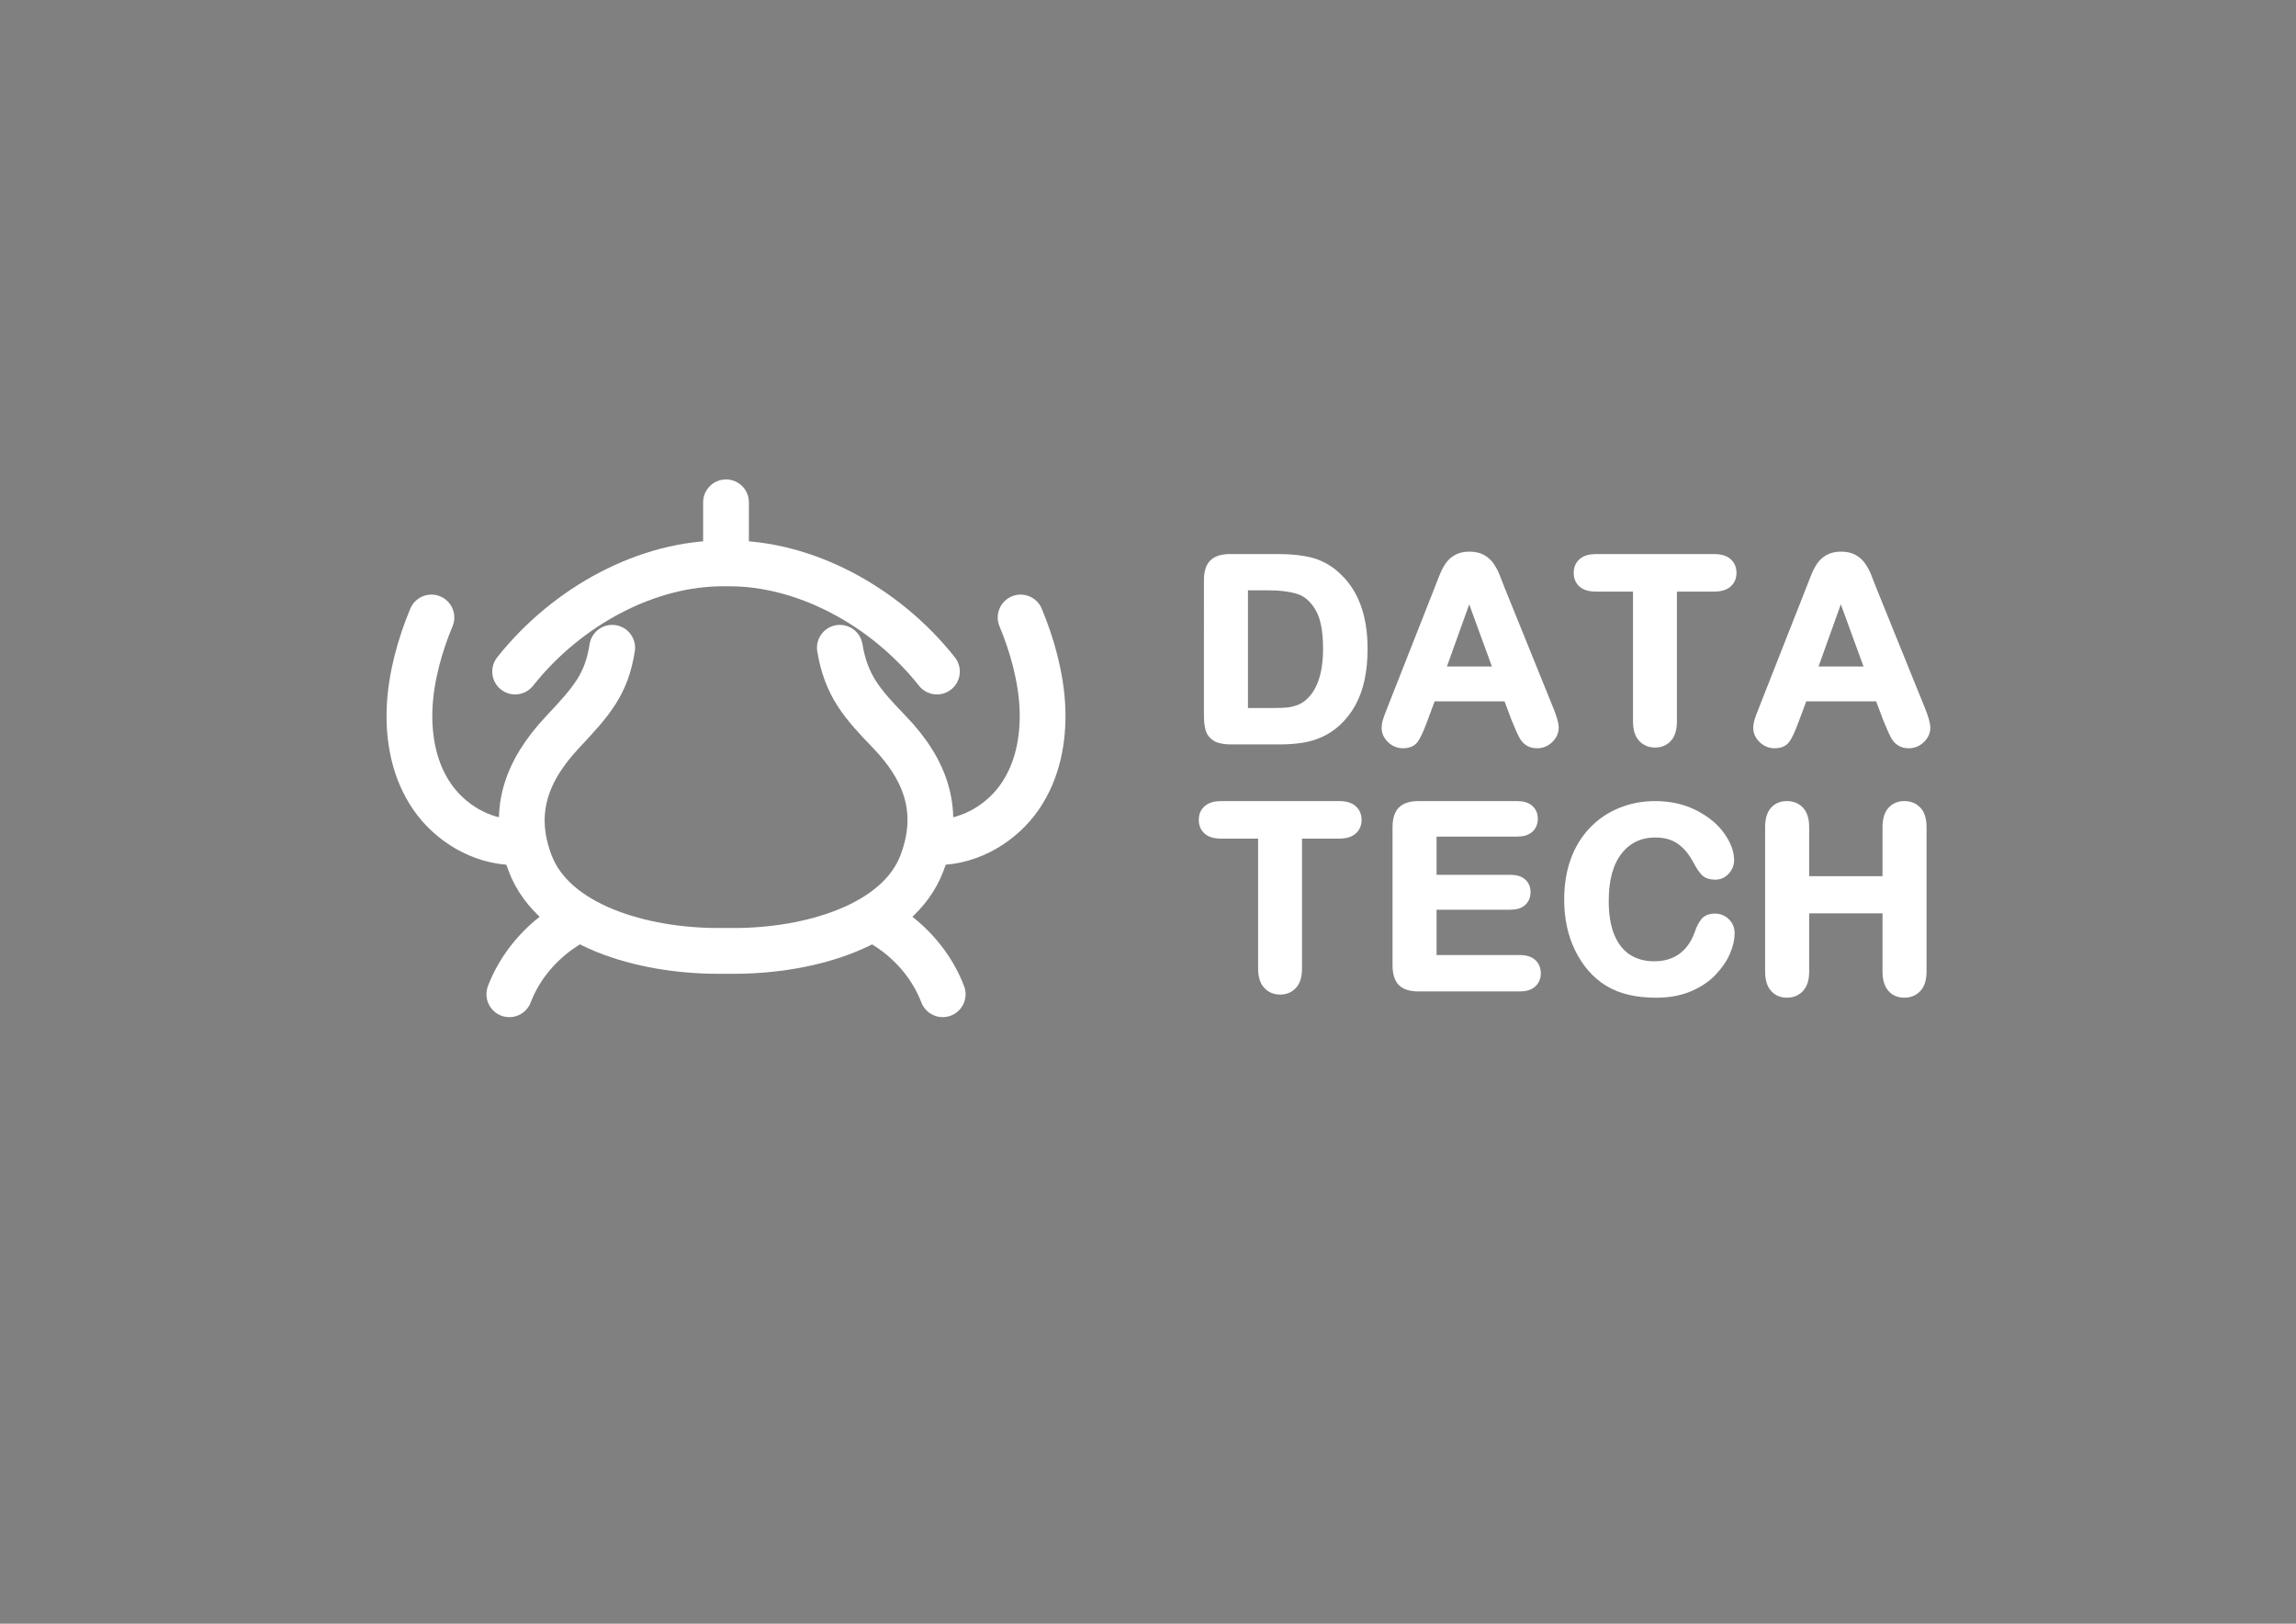 <ns0:svg xmlns:ns0="http://www.w3.org/2000/svg" xmlns:ns1="http://www.inkscape.org/namespaces/inkscape" xmlns:ns2="http://sodipodi.sourceforge.net/DTD/sodipodi-0.dtd" viewBox="0.0 0.0 1122.52 793.701" version="1.1" id="svg1" ns1:version="1.4 (86a8ad7, 2024-10-11)" ns2:docname="logo_v4_white.svg" ns1:export-filename="logo_v4.png" ns1:export-xdpi="96" ns1:export-ydpi="96">
  <ns0:rect x="0.0" y="0.0" width="1122.52" height="793.701" fill="#808080" stroke="none"/>
  <ns2:namedview id="namedview1" pagecolor="#ffffff" bordercolor="#000000" borderopacity="0.25" ns1:showpageshadow="2" ns1:pageopacity="0.0" ns1:pagecheckerboard="0" ns1:deskcolor="#d1d1d1" ns1:document-units="mm" showguides="true" ns1:zoom="1.4804067" ns1:cx="560.319" ns1:cy="396.85041" ns1:window-width="2560" ns1:window-height="1377" ns1:window-x="1912" ns1:window-y="332" ns1:window-maximized="1" ns1:current-layer="layer2" />
  <ns0:defs id="defs1">
    <ns0:clipPath clipPathUnits="userSpaceOnUse" id="clipPath74">
      <ns0:path d="M 0,841.89 H 595.276 V 0 H 0 Z" transform="translate(-142.829,-386.535)" id="path74" />
    </ns0:clipPath>
    <ns0:clipPath clipPathUnits="userSpaceOnUse" id="clipPath76">
      <ns0:path d="M 0,841.89 H 595.276 V 0 H 0 Z" transform="translate(-142.829,-386.535)" id="path76" />
    </ns0:clipPath>
    <ns0:clipPath clipPathUnits="userSpaceOnUse" id="clipPath78">
      <ns0:path d="M 0,841.89 H 595.276 V 0 H 0 Z" transform="translate(-163.186,-377.539)" id="path78" />
    </ns0:clipPath>
    <ns0:clipPath clipPathUnits="userSpaceOnUse" id="clipPath80">
      <ns0:path d="M 0,841.89 H 595.276 V 0 H 0 Z" transform="translate(-163.186,-377.539)" id="path80" />
    </ns0:clipPath>
    <ns0:clipPath clipPathUnits="userSpaceOnUse" id="clipPath82">
      <ns0:path d="M 0,841.89 H 595.276 V 0 H 0 Z" transform="translate(-189.094,-386.399)" id="path82" />
    </ns0:clipPath>
    <ns0:clipPath clipPathUnits="userSpaceOnUse" id="clipPath84">
      <ns0:path d="M 0,841.89 H 595.276 V 0 H 0 Z" transform="translate(-196.6,-377.539)" id="path84" />
    </ns0:clipPath>
    <ns0:clipPath clipPathUnits="userSpaceOnUse" id="clipPath86">
      <ns0:path d="M 0,841.89 H 595.276 V 0 H 0 Z" transform="translate(-196.6,-377.539)" id="path86" />
    </ns0:clipPath>
    <ns0:clipPath clipPathUnits="userSpaceOnUse" id="clipPath88">
      <ns0:path d="M 0,841.89 H 595.276 V 0 H 0 Z" transform="translate(-152.037,-359.418)" id="path88" />
    </ns0:clipPath>
    <ns0:clipPath clipPathUnits="userSpaceOnUse" id="clipPath90">
      <ns0:path d="M 0,841.89 H 595.276 V 0 H 0 Z" transform="translate(-169.729,-359.466)" id="path90" />
    </ns0:clipPath>
    <ns0:clipPath clipPathUnits="userSpaceOnUse" id="clipPath92">
      <ns0:path d="M 0,841.89 H 595.276 V 0 H 0 Z" transform="translate(-191.042,-348.884)" id="path92" />
    </ns0:clipPath>
    <ns0:clipPath clipPathUnits="userSpaceOnUse" id="clipPath94">
      <ns0:path d="M 0,841.89 H 595.276 V 0 H 0 Z" transform="translate(-197.835,-360.478)" id="path94" />
    </ns0:clipPath>
    <ns0:clipPath clipPathUnits="userSpaceOnUse" id="clipPath96">
      <ns0:path d="M 0,841.89 H 595.276 V 0 H 0 Z" transform="translate(-61.984,-358.823)" id="path96" />
    </ns0:clipPath>
    <ns0:clipPath clipPathUnits="userSpaceOnUse" id="clipPath98">
      <ns0:path d="M 0,841.89 H 595.276 V 0 H 0 Z" transform="translate(-67.806,-349.75)" id="path98" />
    </ns0:clipPath>
    <ns0:clipPath clipPathUnits="userSpaceOnUse" id="clipPath100">
      <ns0:path d="M 0,841.89 H 595.276 V 0 H 0 Z" transform="translate(-97.571,-380.057)" id="path100" />
    </ns0:clipPath>
    <ns0:clipPath clipPathUnits="userSpaceOnUse" id="clipPath102">
      <ns0:path d="M 0,841.89 H 595.276 V 0 H 0 Z" transform="translate(-108.287,-358.823)" id="path102" />
    </ns0:clipPath>
    <ns0:clipPath clipPathUnits="userSpaceOnUse" id="clipPath104">
      <ns0:path d="M 0,841.89 H 595.276 V 0 H 0 Z" transform="translate(-102.465,-349.75)" id="path104" />
    </ns0:clipPath>
    <ns0:clipPath clipPathUnits="userSpaceOnUse" id="clipPath106">
      <ns0:path d="M 0,841.89 H 595.276 V 0 H 0 Z" transform="translate(-108.177,-377.461)" id="path106" />
    </ns0:clipPath>
    <ns0:clipPath clipPathUnits="userSpaceOnUse" id="clipPath108">
      <ns0:path d="M 0,841.89 H 595.276 V 0 H 0 Z" transform="translate(-85.135,-389.997)" id="path108" />
    </ns0:clipPath>
  </ns0:defs>
  <ns0:g ns1:groupmode="layer" id="layer2" ns1:label="&#22270;&#23618; 2" style="fill:#999999" />
  <ns0:g ns1:label="&#22270;&#23618; 1" ns1:groupmode="layer" id="layer1">
    <ns0:path id="path73" d="m 0,0 v -13.604 h 3.075 c 0.676,0 1.203,0.018 1.586,0.054 0.383,0.036 0.779,0.128 1.19,0.274 0.41,0.145 0.765,0.35 1.066,0.615 1.359,1.149 2.037,3.127 2.037,5.934 0,1.978 -0.299,3.459 -0.894,4.444 -0.598,0.984 -1.334,1.61 -2.209,1.88 C 4.976,-0.135 3.919,0 2.679,0 Z m -1.572,3.213 h 5.29 c 1.377,0 2.556,-0.128 3.541,-0.383 0.984,-0.256 1.879,-0.734 2.679,-1.435 2.088,-1.788 3.131,-4.503 3.131,-8.149 0,-1.203 -0.103,-2.302 -0.314,-3.295 -0.209,-0.994 -0.533,-1.889 -0.971,-2.687 -0.437,-0.798 -0.998,-1.511 -1.681,-2.14 -0.538,-0.483 -1.125,-0.87 -1.764,-1.162 -0.637,-0.292 -1.324,-0.497 -2.057,-0.615 -0.734,-0.118 -1.56,-0.178 -2.482,-0.178 h -5.29 c -0.739,0 -1.295,0.111 -1.668,0.335 -0.374,0.224 -0.618,0.538 -0.732,0.943 -0.114,0.406 -0.171,0.932 -0.171,1.579 V 0.725 c 0,0.875 0.196,1.507 0.588,1.9 0.392,0.392 1.026,0.588 1.901,0.588" style="fill:#000000;fill-opacity:1;fill-rule:nonzero;stroke:none" transform="matrix(4.475,0,0,-4.475,608.454,286.894)" clip-path="url(#clipPath74)" />
    <ns0:path id="path75" d="m 0,0 v -13.604 h 3.075 c 0.676,0 1.203,0.018 1.586,0.054 0.383,0.036 0.779,0.128 1.19,0.274 0.41,0.145 0.765,0.35 1.066,0.615 1.359,1.149 2.037,3.127 2.037,5.934 0,1.978 -0.299,3.459 -0.894,4.444 -0.598,0.984 -1.334,1.61 -2.209,1.88 C 4.976,-0.135 3.919,0 2.679,0 Z m -1.572,3.213 h 5.29 c 1.377,0 2.556,-0.128 3.541,-0.383 0.984,-0.256 1.879,-0.734 2.679,-1.435 2.088,-1.788 3.131,-4.503 3.131,-8.149 0,-1.203 -0.103,-2.302 -0.314,-3.295 -0.209,-0.994 -0.533,-1.889 -0.971,-2.687 -0.437,-0.798 -0.998,-1.511 -1.681,-2.14 -0.538,-0.483 -1.125,-0.87 -1.764,-1.162 -0.637,-0.292 -1.324,-0.497 -2.057,-0.615 -0.734,-0.118 -1.56,-0.178 -2.482,-0.178 h -5.29 c -0.739,0 -1.295,0.111 -1.668,0.335 -0.374,0.224 -0.618,0.538 -0.732,0.943 -0.114,0.406 -0.171,0.932 -0.171,1.579 V 0.725 c 0,0.875 0.196,1.507 0.588,1.9 0.392,0.392 1.026,0.588 1.901,0.588 z" style="fill:#ffffff;stroke:#ffffff;stroke-width:0.75;stroke-linecap:butt;stroke-linejoin:miter;stroke-miterlimit:10;stroke-dasharray:none;stroke-opacity:1" transform="matrix(4.475,0,0,-4.475,608.454,286.894)" clip-path="url(#clipPath76)" />
    <ns0:path id="path77" d="M 0,0 H 5.988 L 2.967,8.271 Z M 8.039,-5.565 7.082,-3.05 h -8.148 l -0.957,-2.57 c -0.374,-1.003 -0.693,-1.68 -0.957,-2.03 -0.265,-0.351 -0.698,-0.527 -1.299,-0.527 -0.511,0 -0.962,0.188 -1.354,0.561 -0.391,0.374 -0.588,0.798 -0.588,1.271 0,0.274 0.046,0.556 0.137,0.848 0.091,0.292 0.241,0.697 0.451,1.217 l 5.127,13.016 c 0.146,0.373 0.321,0.823 0.527,1.347 0.205,0.523 0.423,0.959 0.656,1.306 0.232,0.345 0.538,0.626 0.916,0.84 0.378,0.214 0.845,0.322 1.401,0.322 0.566,0 1.037,-0.108 1.415,-0.322 0.378,-0.214 0.684,-0.49 0.916,-0.827 0.233,-0.338 0.429,-0.7 0.588,-1.087 C 6.072,9.928 6.275,9.41 6.521,8.764 l 5.237,-12.935 c 0.41,-0.984 0.615,-1.7 0.615,-2.146 0,-0.465 -0.193,-0.891 -0.581,-1.279 -0.388,-0.386 -0.854,-0.581 -1.401,-0.581 -0.32,0 -0.593,0.058 -0.821,0.171 -0.227,0.114 -0.419,0.269 -0.574,0.465 -0.155,0.196 -0.321,0.497 -0.499,0.902 -0.178,0.406 -0.33,0.764 -0.458,1.074" style="fill:#000000;fill-opacity:1;fill-rule:nonzero;stroke:none" transform="matrix(4.475,0,0,-4.475,705.012,327.492)" clip-path="url(#clipPath78)" />
    <ns0:path id="path79" d="M 0,0 H 5.988 L 2.967,8.271 Z M 8.039,-5.565 7.082,-3.05 h -8.148 l -0.957,-2.57 c -0.374,-1.003 -0.693,-1.68 -0.957,-2.03 -0.265,-0.351 -0.698,-0.527 -1.299,-0.527 -0.511,0 -0.962,0.188 -1.354,0.561 -0.391,0.374 -0.588,0.798 -0.588,1.271 0,0.274 0.046,0.556 0.137,0.848 0.091,0.292 0.241,0.697 0.451,1.217 l 5.127,13.016 c 0.146,0.373 0.321,0.823 0.527,1.347 0.205,0.523 0.423,0.959 0.656,1.306 0.232,0.345 0.538,0.626 0.916,0.84 0.378,0.214 0.845,0.322 1.401,0.322 0.566,0 1.037,-0.108 1.415,-0.322 0.378,-0.214 0.684,-0.49 0.916,-0.827 0.233,-0.338 0.429,-0.7 0.588,-1.087 C 6.072,9.928 6.275,9.41 6.521,8.764 l 5.237,-12.935 c 0.41,-0.984 0.615,-1.7 0.615,-2.146 0,-0.465 -0.193,-0.891 -0.581,-1.279 -0.388,-0.386 -0.854,-0.581 -1.401,-0.581 -0.32,0 -0.593,0.058 -0.821,0.171 -0.227,0.114 -0.419,0.269 -0.574,0.465 -0.155,0.196 -0.321,0.497 -0.499,0.902 -0.178,0.406 -0.33,0.764 -0.458,1.074 z" style="fill:#ffffff;stroke:#ffffff;stroke-width:0.75;stroke-linecap:butt;stroke-linejoin:miter;stroke-miterlimit:10;stroke-dasharray:none;stroke-opacity:1" transform="matrix(4.475,0,0,-4.475,705.012,327.492)" clip-path="url(#clipPath80)" />
    <ns0:path id="path81" d="m 0,0 h -4.43 v -14.562 c 0,-0.838 -0.186,-1.46 -0.56,-1.866 -0.374,-0.405 -0.857,-0.608 -1.449,-0.608 -0.602,0 -1.092,0.205 -1.47,0.615 -0.378,0.41 -0.568,1.03 -0.568,1.859 V 0 h -4.429 c -0.693,0 -1.208,0.152 -1.545,0.458 -0.337,0.305 -0.506,0.708 -0.506,1.21 0,0.52 0.176,0.93 0.526,1.23 0.351,0.301 0.86,0.452 1.525,0.452 L 0,3.35 C 0.702,3.35 1.224,3.194 1.565,2.885 1.907,2.574 2.078,2.169 2.078,1.668 2.078,1.166 1.905,0.763 1.559,0.458 1.212,0.152 0.692,0 0,0" style="fill:#ffffff;fill-opacity:1;fill-rule:nonzero;stroke:#ffffff;stroke-width:0.75;stroke-linecap:butt;stroke-linejoin:miter;stroke-miterlimit:10;stroke-dasharray:none;stroke-opacity:1" transform="matrix(4.475,0,0,-4.475,837.997,287.505)" clip-path="url(#clipPath82)" />
    <ns0:path id="path83" d="M 0,0 H 5.988 L 2.967,8.271 Z M 8.039,-5.565 7.082,-3.05 h -8.148 l -0.957,-2.57 c -0.374,-1.003 -0.693,-1.68 -0.957,-2.03 -0.265,-0.351 -0.698,-0.527 -1.299,-0.527 -0.511,0 -0.962,0.188 -1.354,0.561 -0.391,0.374 -0.588,0.798 -0.588,1.271 0,0.274 0.046,0.556 0.137,0.848 0.091,0.292 0.241,0.697 0.451,1.217 l 5.127,13.016 c 0.146,0.373 0.321,0.823 0.527,1.347 0.205,0.523 0.423,0.959 0.656,1.306 0.232,0.345 0.538,0.626 0.916,0.84 0.378,0.214 0.845,0.322 1.401,0.322 0.566,0 1.037,-0.108 1.415,-0.322 0.378,-0.214 0.684,-0.49 0.916,-0.827 0.233,-0.338 0.429,-0.7 0.588,-1.087 C 6.072,9.928 6.275,9.41 6.521,8.764 l 5.237,-12.935 c 0.41,-0.984 0.615,-1.7 0.615,-2.146 0,-0.465 -0.193,-0.891 -0.581,-1.279 -0.388,-0.386 -0.854,-0.581 -1.401,-0.581 -0.32,0 -0.593,0.058 -0.821,0.171 -0.227,0.114 -0.419,0.269 -0.574,0.465 -0.155,0.196 -0.321,0.497 -0.499,0.902 -0.178,0.406 -0.33,0.764 -0.458,1.074" style="fill:#ffffff;fill-opacity:1;fill-rule:nonzero;stroke:none" transform="matrix(4.475,0,0,-4.475,885.56,327.492)" clip-path="url(#clipPath84)" />
    <ns0:path id="path85" d="M 0,0 H 5.988 L 2.967,8.271 Z M 8.039,-5.565 7.082,-3.05 h -8.148 l -0.957,-2.57 c -0.374,-1.003 -0.693,-1.68 -0.957,-2.03 -0.265,-0.351 -0.698,-0.527 -1.299,-0.527 -0.511,0 -0.962,0.188 -1.354,0.561 -0.391,0.374 -0.588,0.798 -0.588,1.271 0,0.274 0.046,0.556 0.137,0.848 0.091,0.292 0.241,0.697 0.451,1.217 l 5.127,13.016 c 0.146,0.373 0.321,0.823 0.527,1.347 0.205,0.523 0.423,0.959 0.656,1.306 0.232,0.345 0.538,0.626 0.916,0.84 0.378,0.214 0.845,0.322 1.401,0.322 0.566,0 1.037,-0.108 1.415,-0.322 0.378,-0.214 0.684,-0.49 0.916,-0.827 0.233,-0.338 0.429,-0.7 0.588,-1.087 C 6.072,9.928 6.275,9.41 6.521,8.764 l 5.237,-12.935 c 0.41,-0.984 0.615,-1.7 0.615,-2.146 0,-0.465 -0.193,-0.891 -0.581,-1.279 -0.388,-0.386 -0.854,-0.581 -1.401,-0.581 -0.32,0 -0.593,0.058 -0.821,0.171 -0.227,0.114 -0.419,0.269 -0.574,0.465 -0.155,0.196 -0.321,0.497 -0.499,0.902 -0.178,0.406 -0.33,0.764 -0.458,1.074 z" style="fill:#ffffff;stroke:#ffffff;stroke-width:0.75;stroke-linecap:butt;stroke-linejoin:miter;stroke-miterlimit:10;stroke-dasharray:none;stroke-opacity:1" transform="matrix(4.475,0,0,-4.475,886.694,327.492)" clip-path="url(#clipPath86)" />
    <ns0:path id="path87" d="m 0,0 h -4.43 v -14.561 c 0,-0.838 -0.185,-1.46 -0.56,-1.866 -0.373,-0.405 -0.856,-0.608 -1.449,-0.608 -0.602,0 -1.092,0.205 -1.469,0.615 -0.379,0.41 -0.568,1.029 -0.568,1.859 V 0 h -4.429 c -0.694,0 -1.208,0.152 -1.545,0.458 -0.338,0.305 -0.506,0.708 -0.506,1.21 0,0.52 0.175,0.93 0.526,1.23 0.351,0.301 0.859,0.452 1.525,0.452 L 0,3.35 C 0.703,3.35 1.225,3.194 1.566,2.885 1.908,2.574 2.078,2.169 2.078,1.668 2.078,1.166 1.906,0.763 1.559,0.458 1.213,0.152 0.693,0 0,0" style="fill:#ffffff;fill-opacity:1;fill-rule:nonzero;stroke:#ffffff;stroke-width:0.75;stroke-linecap:butt;stroke-linejoin:miter;stroke-miterlimit:10;stroke-dasharray:none;stroke-opacity:1" transform="matrix(4.475,0,0,-4.475,654.7,408.256)" clip-path="url(#clipPath88)" />
    <ns0:path id="path89" d="m 0,0 h -9.146 v -4.922 h 8.421 c 0.621,0 1.082,-0.14 1.388,-0.417 0.306,-0.278 0.458,-0.645 0.458,-1.1 0,-0.457 -0.15,-0.828 -0.451,-1.115 -0.301,-0.287 -0.766,-0.43 -1.395,-0.43 h -8.421 v -5.702 h 9.46 c 0.638,0 1.12,-0.148 1.443,-0.444 0.323,-0.297 0.485,-0.69 0.485,-1.183 0,-0.474 -0.162,-0.859 -0.485,-1.155 -0.323,-0.297 -0.805,-0.444 -1.443,-0.444 h -11.033 c -0.884,0 -1.519,0.195 -1.907,0.588 -0.388,0.391 -0.581,1.025 -0.581,1.9 V 0.643 c 0,0.583 0.087,1.059 0.26,1.428 0.173,0.369 0.444,0.638 0.813,0.807 0.369,0.168 0.841,0.253 1.415,0.253 H 0 C 0.647,3.131 1.128,2.987 1.442,2.7 1.757,2.413 1.914,2.037 1.914,1.572 1.914,1.098 1.757,0.718 1.442,0.431 1.128,0.144 0.647,0 0,0" style="fill:#ffffff;fill-opacity:1;fill-rule:nonzero;stroke:#ffffff;stroke-width:0.75;stroke-linecap:butt;stroke-linejoin:miter;stroke-miterlimit:10;stroke-dasharray:none;stroke-opacity:1" transform="matrix(4.475,0,0,-4.475,741.595,407.275)" clip-path="url(#clipPath90)" />
    <ns0:path id="path91" d="m 0,0 c 0,-0.639 -0.157,-1.329 -0.472,-2.071 -0.314,-0.743 -0.808,-1.473 -1.483,-2.188 -0.675,-0.716 -1.536,-1.297 -2.584,-1.743 -1.048,-0.446 -2.27,-0.67 -3.664,-0.67 -1.058,0 -2.019,0.101 -2.885,0.301 -0.866,0.2 -1.652,0.513 -2.358,0.936 -0.706,0.424 -1.356,0.982 -1.949,1.675 -0.528,0.629 -0.979,1.333 -1.353,2.113 -0.374,0.779 -0.654,1.61 -0.841,2.495 -0.186,0.883 -0.28,1.822 -0.28,2.816 0,1.613 0.234,3.058 0.704,4.334 0.47,1.275 1.142,2.367 2.017,3.274 0.875,0.907 1.9,1.597 3.076,2.072 1.176,0.473 2.428,0.711 3.759,0.711 1.623,0 3.068,-0.325 4.334,-0.971 1.267,-0.647 2.238,-1.447 2.913,-2.399 0.674,-0.954 1.011,-1.853 1.011,-2.701 0,-0.464 -0.164,-0.875 -0.492,-1.23 -0.328,-0.356 -0.724,-0.533 -1.189,-0.533 -0.52,0 -0.91,0.123 -1.169,0.369 -0.26,0.246 -0.549,0.67 -0.868,1.271 -0.529,0.993 -1.151,1.737 -1.867,2.229 -0.715,0.492 -1.597,0.738 -2.645,0.738 -1.668,0 -2.996,-0.634 -3.986,-1.9 -0.989,-1.268 -1.483,-3.068 -1.483,-5.401 0,-1.558 0.219,-2.855 0.656,-3.889 0.438,-1.035 1.058,-1.808 1.86,-2.318 0.801,-0.51 1.741,-0.765 2.816,-0.765 1.167,0 2.153,0.289 2.96,0.868 0.807,0.578 1.415,1.429 1.825,2.55 0.173,0.528 0.388,0.959 0.643,1.292 0.255,0.332 0.665,0.499 1.23,0.499 0.484,0 0.898,-0.169 1.244,-0.506 C -0.173,0.92 0,0.501 0,0" style="fill:#ffffff;fill-opacity:1;fill-rule:nonzero;stroke:#ffffff;stroke-width:0.75;stroke-linecap:butt;stroke-linejoin:miter;stroke-miterlimit:10;stroke-dasharray:none;stroke-opacity:1" transform="matrix(4.475,0,0,-4.475,846.384,456.165)" clip-path="url(#clipPath92)" />
    <ns0:path id="path93" d="M 0,0 V -5.742 H 8.764 V 0 c 0,0.82 0.184,1.436 0.553,1.846 0.37,0.41 0.855,0.615 1.456,0.615 0.611,0 1.106,-0.203 1.484,-0.608 C 12.635,1.446 12.824,0.829 12.824,0 v -15.791 c 0,-0.83 -0.191,-1.449 -0.574,-1.859 -0.383,-0.411 -0.875,-0.616 -1.477,-0.616 -0.61,0 -1.098,0.207 -1.462,0.622 -0.365,0.415 -0.547,1.033 -0.547,1.853 v 6.74 H 0 v -6.74 c 0,-0.83 -0.191,-1.449 -0.574,-1.859 -0.383,-0.411 -0.875,-0.616 -1.477,-0.616 -0.61,0 -1.098,0.207 -1.463,0.622 -0.364,0.415 -0.547,1.033 -0.547,1.853 V 0 c 0,0.82 0.18,1.436 0.54,1.846 0.361,0.41 0.85,0.615 1.47,0.615 0.611,0 1.106,-0.203 1.484,-0.608 C -0.189,1.446 0,0.829 0,0" style="fill:#ffffff;fill-opacity:1;fill-rule:nonzero;stroke:#ffffff;stroke-width:0.75;stroke-linecap:butt;stroke-linejoin:miter;stroke-miterlimit:10;stroke-dasharray:none;stroke-opacity:1" transform="matrix(4.475,0,0,-4.475,882.828,404.276)" clip-path="url(#clipPath94)" />
    <ns0:path id="path95" d="m 0,0 c -3.642,0.048 -7.02,2.154 -8.96,4.977 -1.941,2.821 -2.585,6.261 -2.459,9.593 0.128,3.418 1.15,7.029 2.388,9.974" style="fill:none;stroke:#ffffff;stroke-width:5;stroke-linecap:round;stroke-linejoin:miter;stroke-miterlimit:10;stroke-dasharray:none;stroke-opacity:1" transform="matrix(4.475,0,0,-4.475,251.339,411.672)" clip-path="url(#clipPath96)" />
    <ns0:path id="path97" d="M 0,0 C -2.921,-1.806 -5.181,-4.491 -6.342,-7.538" style="fill:none;stroke:#ffffff;stroke-width:5;stroke-linecap:round;stroke-linejoin:miter;stroke-miterlimit:10;stroke-dasharray:none;stroke-opacity:1" transform="matrix(4.475,0,0,-4.475,277.391,452.279)" clip-path="url(#clipPath98)" />
    <ns0:path id="path99" d="m 0,0 c 0.695,-4.129 2.401,-6.079 5.403,-9.19 4.097,-4.247 5.631,-8.808 3.584,-14.291 -2.579,-6.91 -12.37,-9.631 -20.528,-9.631 h -1.79 c -8.156,0 -17.948,2.721 -20.526,9.631 -2.047,5.483 -0.457,9.994 3.583,14.291 3.21,3.413 4.777,5.22 5.403,9.19" style="fill:none;stroke:#ffffff;stroke-width:5;stroke-linecap:round;stroke-linejoin:miter;stroke-miterlimit:10;stroke-dasharray:none;stroke-opacity:1" transform="matrix(4.475,0,0,-4.475,410.603,316.644)" clip-path="url(#clipPath100)" />
    <ns0:path id="path101" d="m 0,0 c 3.642,0.048 7.02,2.154 8.96,4.977 1.941,2.821 2.585,6.261 2.459,9.593 -0.128,3.418 -1.15,7.029 -2.388,9.974" style="fill:none;stroke:#ffffff;stroke-width:5;stroke-linecap:round;stroke-linejoin:miter;stroke-miterlimit:10;stroke-dasharray:none;stroke-opacity:1" transform="matrix(4.475,0,0,-4.475,458.561,411.672)" clip-path="url(#clipPath102)" />
    <ns0:path id="path103" d="M 0,0 C 2.921,-1.806 5.181,-4.491 6.342,-7.538" style="fill:none;stroke:#ffffff;stroke-width:5;stroke-linecap:round;stroke-linejoin:miter;stroke-miterlimit:10;stroke-dasharray:none;stroke-opacity:1" transform="matrix(4.475,0,0,-4.475,432.508,452.279)" clip-path="url(#clipPath104)" />
    <ns0:path id="path105" d="m 0,0 c -5.711,7.2 -14.483,11.863 -22.795,11.812 h -0.492 C -31.599,11.863 -40.371,7.2 -46.083,0" style="fill:none;stroke:#ffffff;stroke-width:5;stroke-linecap:round;stroke-linejoin:miter;stroke-miterlimit:10;stroke-dasharray:none;stroke-opacity:1" transform="matrix(4.475,0,0,-4.475,458.07,328.261)" clip-path="url(#clipPath106)" />
    <ns0:path id="path107" d="M 0,0 V 5.947" style="fill:none;stroke:#ffffff;stroke-width:5;stroke-linecap:round;stroke-linejoin:miter;stroke-miterlimit:10;stroke-dasharray:none;stroke-opacity:1" transform="matrix(4.475,0,0,-4.475,354.949,272.156)" clip-path="url(#clipPath108)" />
  </ns0:g>
</ns0:svg>